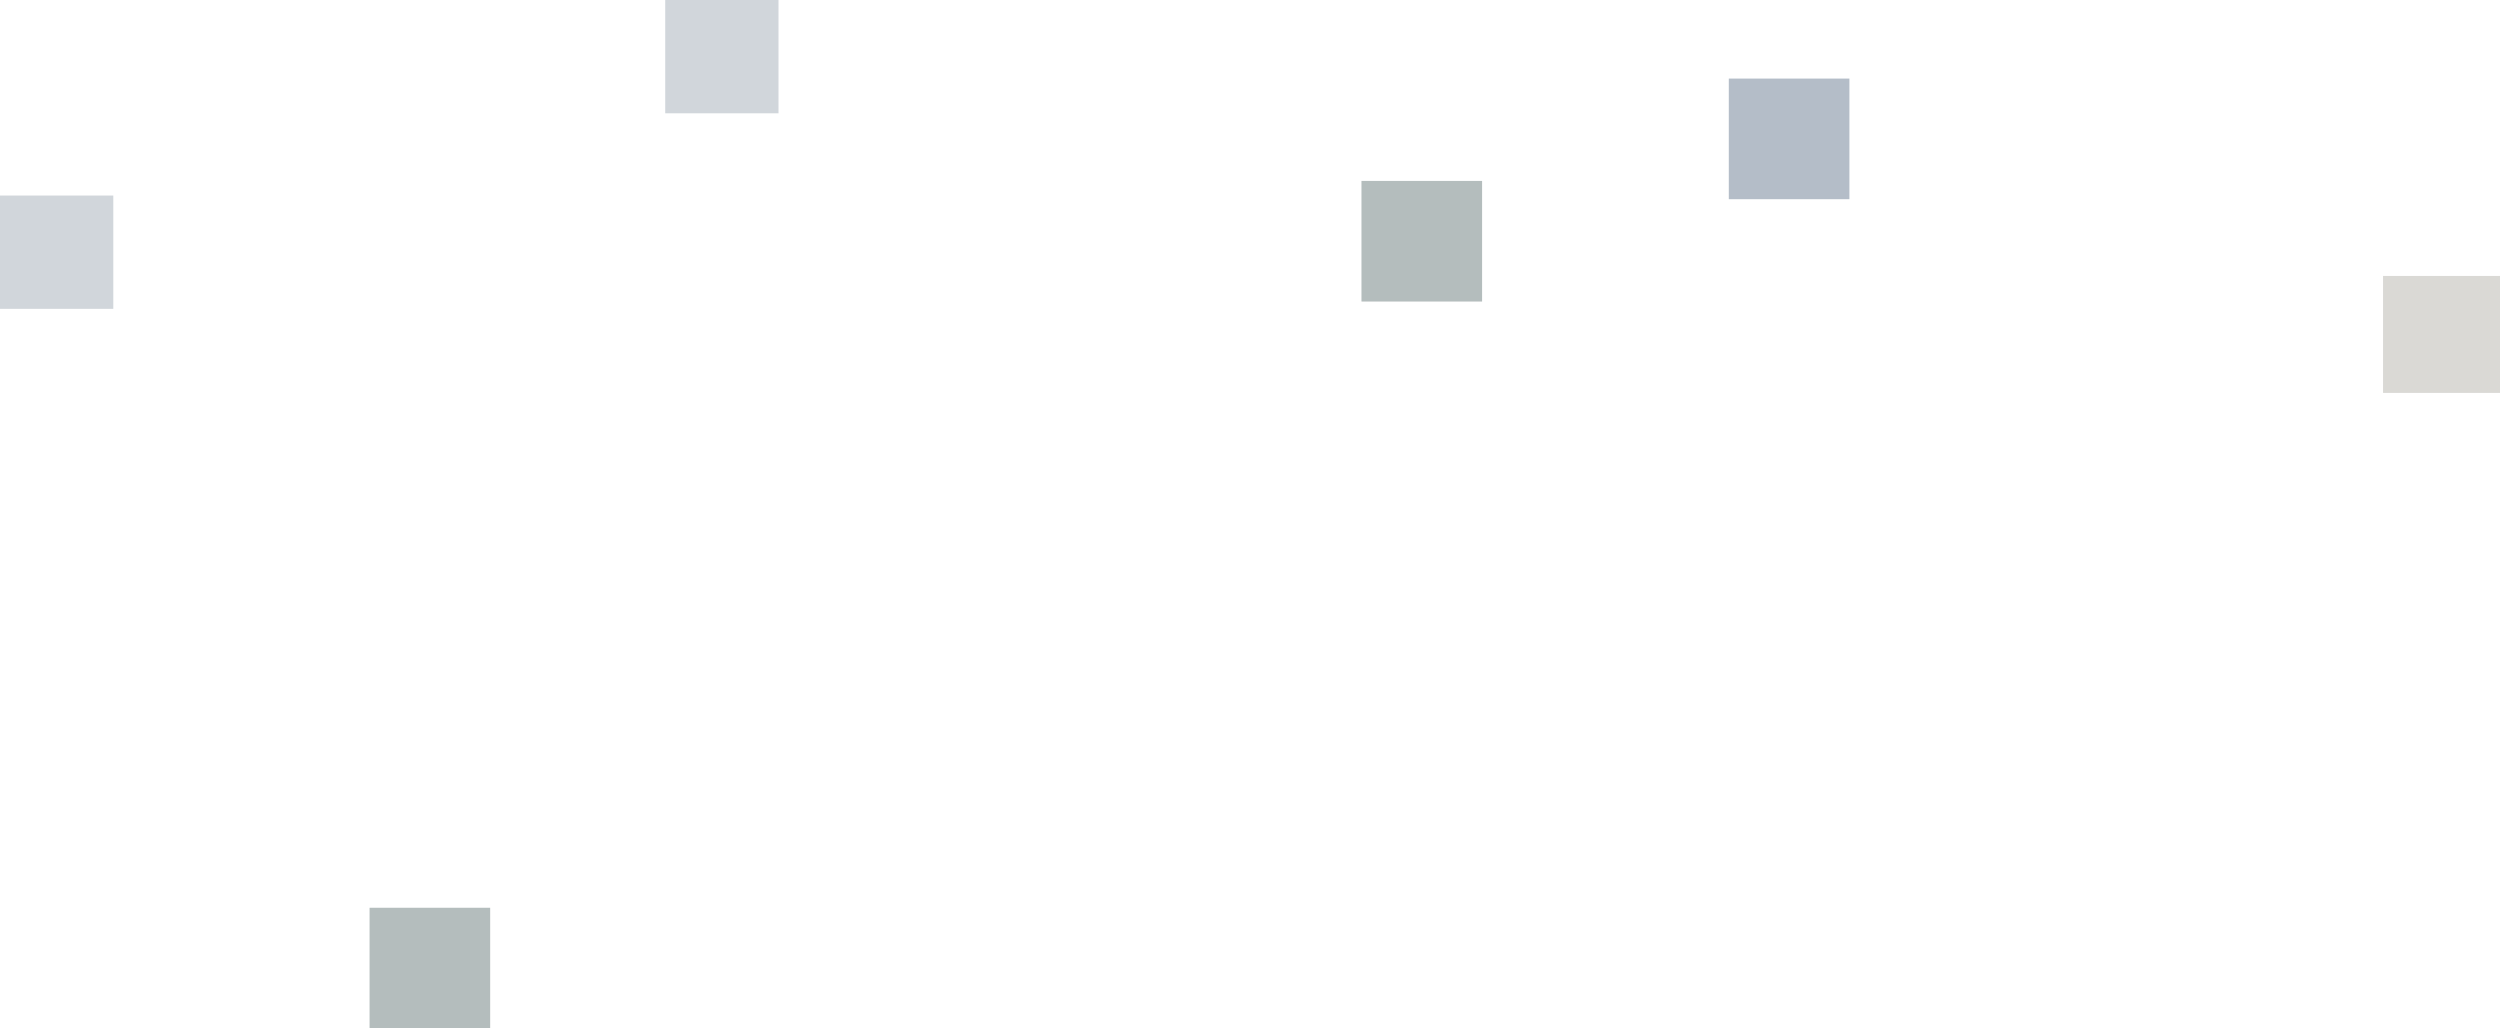 <svg id="pixels-close" xmlns="http://www.w3.org/2000/svg" viewBox="0 0 1551.089 638.045">
  <defs>
    <style>
      .cls-1 {
        fill: #a3a097;
      }

      .cls-1, .cls-2, .cls-3, .cls-4 {
        opacity: 0.4;
      }

      .cls-2 {
        fill: #455c76;
      }

      .cls-3 {
        fill: #455c5b;
      }

      .cls-4 {
        fill: #8c99a5;
      }
    </style>
  </defs>
  <rect id="Rectangle_33" data-name="Rectangle 33" class="cls-1" width="72.566" height="72.566" transform="translate(1478.524 171.209)"/>
  <rect id="Rectangle_325" data-name="Rectangle 325" class="cls-2" width="74.833" height="74.833" transform="translate(1072.61 48.755)"/>
  <rect id="Rectangle_317" data-name="Rectangle 317" class="cls-3" width="74.833" height="74.833" transform="translate(229.29 563.212)"/>
  <rect id="Rectangle_321" data-name="Rectangle 321" class="cls-3" width="74.833" height="74.833" transform="translate(844.709 112.25)"/>
  <rect id="Rectangle_319" data-name="Rectangle 319" class="cls-4" width="70.298" height="70.298" transform="translate(0 121.321)"/>
  <rect id="Rectangle_326" data-name="Rectangle 326" class="cls-4" width="70.298" height="70.298" transform="translate(412.717)"/>
</svg>
